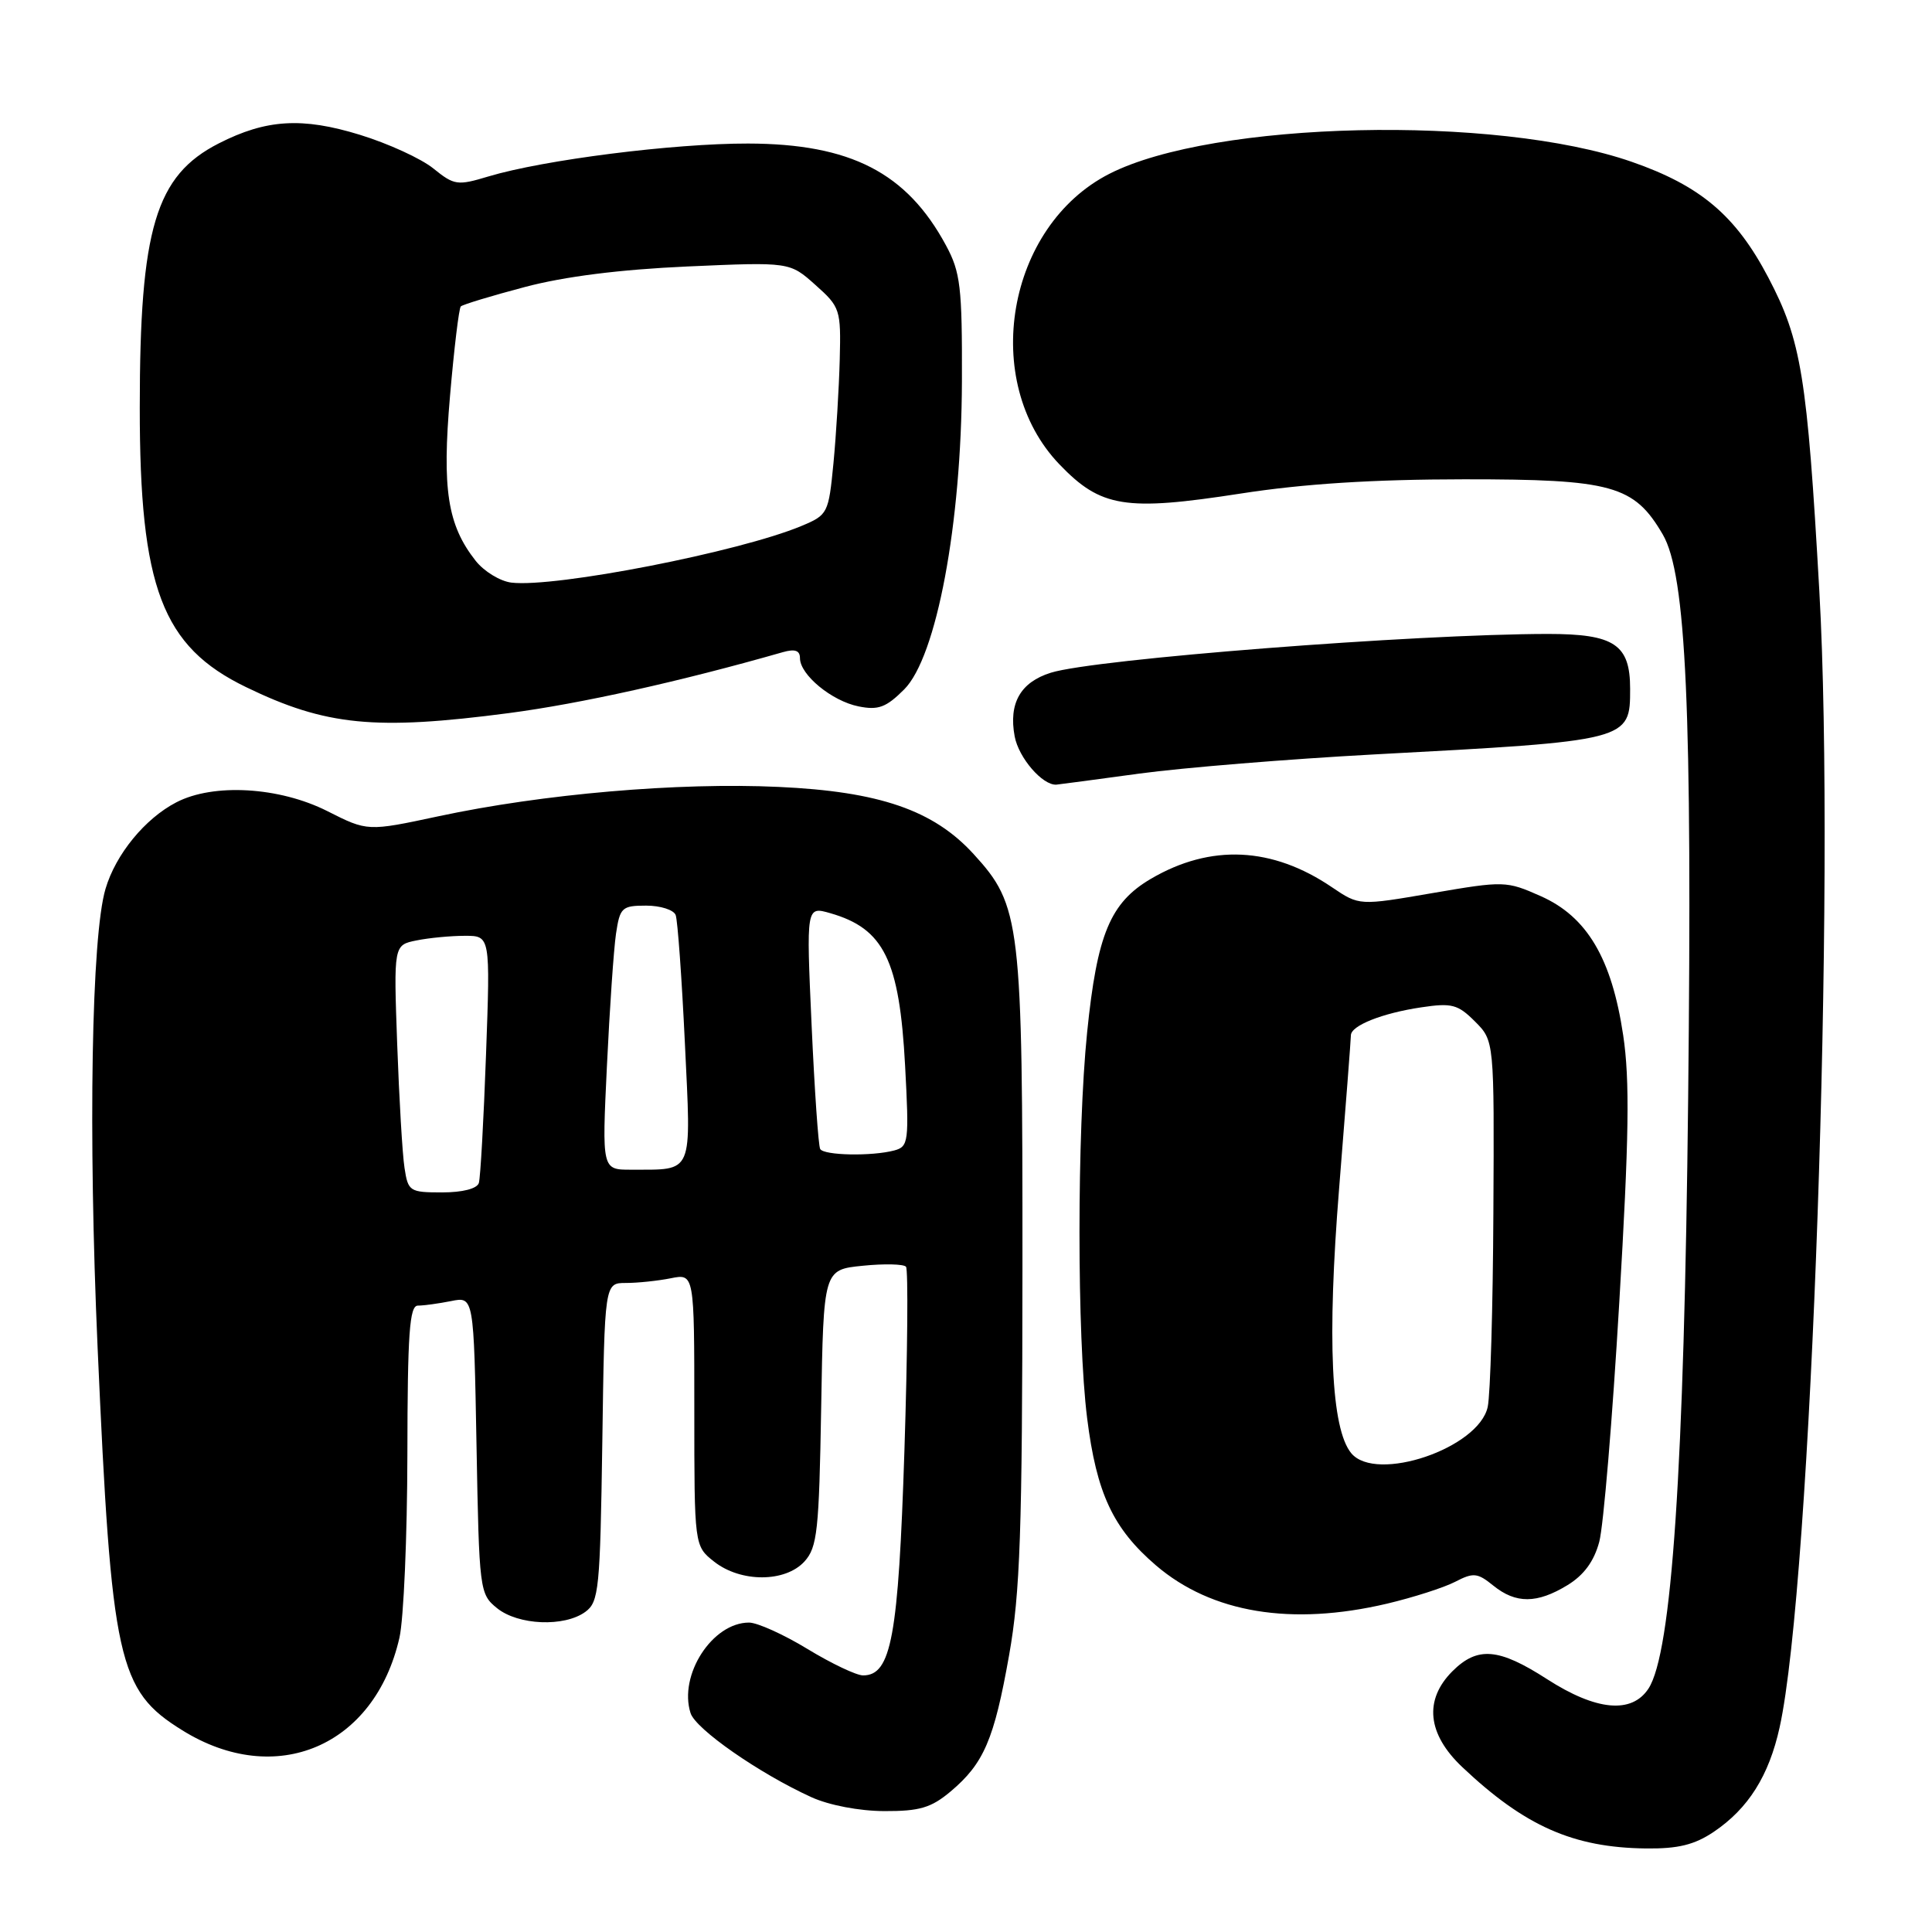 <?xml version="1.0" encoding="UTF-8" standalone="no"?>
<!DOCTYPE svg PUBLIC "-//W3C//DTD SVG 1.1//EN" "http://www.w3.org/Graphics/SVG/1.1/DTD/svg11.dtd" >
<svg xmlns="http://www.w3.org/2000/svg" xmlns:xlink="http://www.w3.org/1999/xlink" version="1.1" viewBox="0 0 256 256">
 <g >
 <path fill="currentColor"
d=" M 227.08 242.73 C 231.66 239.64 234.39 235.31 235.81 228.88 C 240.02 209.81 243.26 117.07 241.07 78.30 C 239.46 49.84 238.69 45.11 234.31 36.77 C 230.00 28.56 225.33 24.61 216.21 21.44 C 198.17 15.17 160.73 16.03 147.00 23.03 C 133.38 29.98 129.84 50.54 140.38 61.53 C 145.87 67.25 149.09 67.77 164.39 65.40 C 172.75 64.10 181.91 63.52 194.00 63.51 C 213.61 63.50 216.52 64.31 220.32 70.81 C 223.44 76.15 224.24 94.01 223.69 145.50 C 223.16 194.71 221.52 219.02 218.43 223.75 C 216.21 227.13 211.51 226.69 205.00 222.50 C 198.58 218.36 195.78 218.13 192.45 221.45 C 188.66 225.25 189.12 229.76 193.75 234.14 C 202.03 241.97 208.46 244.82 218.10 244.93 C 222.35 244.98 224.52 244.45 227.08 242.73 Z  M 125.96 237.38 C 130.37 233.67 131.73 230.49 133.71 219.33 C 135.18 211.05 135.46 202.95 135.48 168.00 C 135.50 122.07 135.26 120.01 129.00 113.16 C 123.69 107.35 116.53 104.88 103.17 104.27 C 89.85 103.65 71.92 105.20 58.10 108.16 C 48.70 110.17 48.70 110.17 43.38 107.48 C 37.02 104.27 28.30 103.75 23.37 106.31 C 19.21 108.46 15.33 113.20 13.98 117.78 C 12.12 124.04 11.68 150.11 12.93 178.50 C 14.78 220.21 15.61 223.97 24.15 229.27 C 36.56 236.99 49.65 231.41 52.93 217.00 C 53.49 214.53 53.96 203.61 53.98 192.75 C 54.00 176.67 54.26 173.00 55.37 173.00 C 56.13 173.00 58.11 172.73 59.77 172.40 C 62.78 171.79 62.78 171.79 63.14 191.49 C 63.49 210.77 63.55 211.22 65.86 213.09 C 68.66 215.36 74.78 215.61 77.56 213.58 C 79.36 212.27 79.52 210.60 79.81 191.08 C 80.11 170.00 80.11 170.00 82.93 170.00 C 84.48 170.00 87.16 169.72 88.87 169.38 C 92.00 168.75 92.00 168.75 92.00 186.80 C 92.00 204.85 92.00 204.85 94.63 206.93 C 98.17 209.71 104.06 209.69 106.60 206.90 C 108.30 205.02 108.53 202.83 108.81 186.52 C 109.12 168.24 109.12 168.24 114.31 167.72 C 117.16 167.43 119.75 167.49 120.05 167.85 C 120.35 168.21 120.26 179.18 119.84 192.23 C 119.04 216.92 118.10 222.00 114.36 222.00 C 113.48 222.00 110.17 220.43 107.00 218.50 C 103.83 216.57 100.35 215.00 99.25 215.00 C 94.39 215.00 89.90 221.95 91.50 226.99 C 92.17 229.12 100.61 234.99 107.50 238.13 C 109.84 239.20 113.86 239.97 117.17 239.98 C 121.85 240.00 123.39 239.54 125.96 237.38 Z  M 183.80 212.49 C 187.26 211.67 191.32 210.37 192.81 209.60 C 195.24 208.34 195.77 208.40 197.87 210.10 C 200.86 212.52 203.67 212.50 207.70 210.04 C 209.88 208.71 211.22 206.88 211.91 204.30 C 212.47 202.21 213.66 187.96 214.56 172.62 C 215.86 150.70 215.97 143.13 215.08 137.17 C 213.56 126.99 210.29 121.46 204.15 118.74 C 199.60 116.72 199.30 116.71 189.80 118.34 C 180.11 120.01 180.11 120.01 176.50 117.57 C 168.58 112.19 160.42 111.81 152.51 116.44 C 147.11 119.61 145.37 123.79 144.05 136.79 C 142.70 150.02 142.70 177.17 144.05 187.91 C 145.30 197.89 147.48 202.54 153.18 207.43 C 160.55 213.73 171.11 215.48 183.80 212.49 Z  M 151.00 102.50 C 156.78 101.72 170.72 100.58 182.00 99.97 C 215.99 98.16 216.00 98.15 216.00 91.26 C 216.00 85.39 213.91 84.00 205.10 84.00 C 187.44 84.02 145.04 87.32 139.24 89.14 C 135.21 90.40 133.63 93.19 134.45 97.58 C 134.98 100.42 138.14 104.08 139.97 103.97 C 140.26 103.95 145.22 103.29 151.00 102.50 Z  M 67.42 94.49 C 76.92 93.24 90.11 90.31 103.75 86.41 C 105.34 85.96 106.00 86.19 106.00 87.21 C 106.00 89.41 110.22 92.89 113.76 93.60 C 116.38 94.13 117.42 93.74 119.81 91.35 C 124.10 87.05 127.40 69.45 127.46 50.50 C 127.50 38.01 127.27 36.07 125.34 32.50 C 120.15 22.88 112.71 19.05 99.13 19.02 C 89.24 19.00 72.05 21.18 64.72 23.38 C 60.61 24.62 60.19 24.56 57.43 22.33 C 55.82 21.02 51.43 19.01 47.68 17.86 C 40.04 15.51 35.27 15.80 28.99 19.00 C 20.62 23.27 18.52 30.28 18.52 54.00 C 18.51 77.85 21.48 85.67 32.61 91.05 C 43.17 96.17 49.71 96.81 67.42 94.49 Z  M 53.60 154.75 C 53.32 152.96 52.89 145.59 52.63 138.36 C 52.16 125.22 52.16 125.22 55.20 124.61 C 56.88 124.27 59.76 124.00 61.61 124.00 C 64.97 124.00 64.97 124.00 64.40 139.75 C 64.09 148.41 63.66 156.06 63.45 156.75 C 63.21 157.51 61.29 158.00 58.58 158.00 C 54.28 158.00 54.07 157.86 53.60 154.75 Z  M 80.42 141.25 C 80.78 133.69 81.32 125.81 81.62 123.75 C 82.14 120.25 82.40 120.00 85.62 120.00 C 87.51 120.00 89.27 120.56 89.53 121.25 C 89.79 121.94 90.34 129.56 90.75 138.20 C 91.59 155.88 91.99 154.96 83.63 154.99 C 79.76 155.00 79.76 155.00 80.42 141.25 Z  M 108.68 152.25 C 108.44 151.84 107.93 144.43 107.54 135.80 C 106.83 120.09 106.83 120.09 110.01 121.00 C 117.13 123.04 119.18 127.22 119.93 141.20 C 120.47 151.30 120.39 151.93 118.50 152.44 C 115.53 153.23 109.18 153.11 108.68 152.25 Z  M 179.05 192.56 C 176.38 189.34 175.83 177.45 177.44 157.47 C 178.30 146.79 179.00 137.66 179.00 137.19 C 179.00 135.90 183.14 134.25 188.31 133.48 C 192.37 132.87 193.17 133.08 195.44 135.35 C 198.00 137.91 198.00 137.91 197.88 160.70 C 197.82 173.24 197.48 184.81 197.13 186.42 C 195.95 191.90 182.34 196.52 179.05 192.56 Z  M 67.77 77.20 C 66.27 77.02 64.13 75.71 63.02 74.30 C 59.29 69.56 58.56 64.85 59.63 52.46 C 60.17 46.19 60.81 40.85 61.06 40.60 C 61.31 40.36 65.11 39.20 69.51 38.04 C 74.76 36.64 82.16 35.71 91.07 35.31 C 104.64 34.71 104.64 34.71 108.04 37.75 C 111.33 40.68 111.44 41.01 111.27 47.64 C 111.17 51.41 110.80 57.58 110.44 61.35 C 109.79 68.04 109.70 68.23 106.18 69.70 C 97.97 73.13 73.59 77.89 67.77 77.20 Z "/>
</g>
</svg>